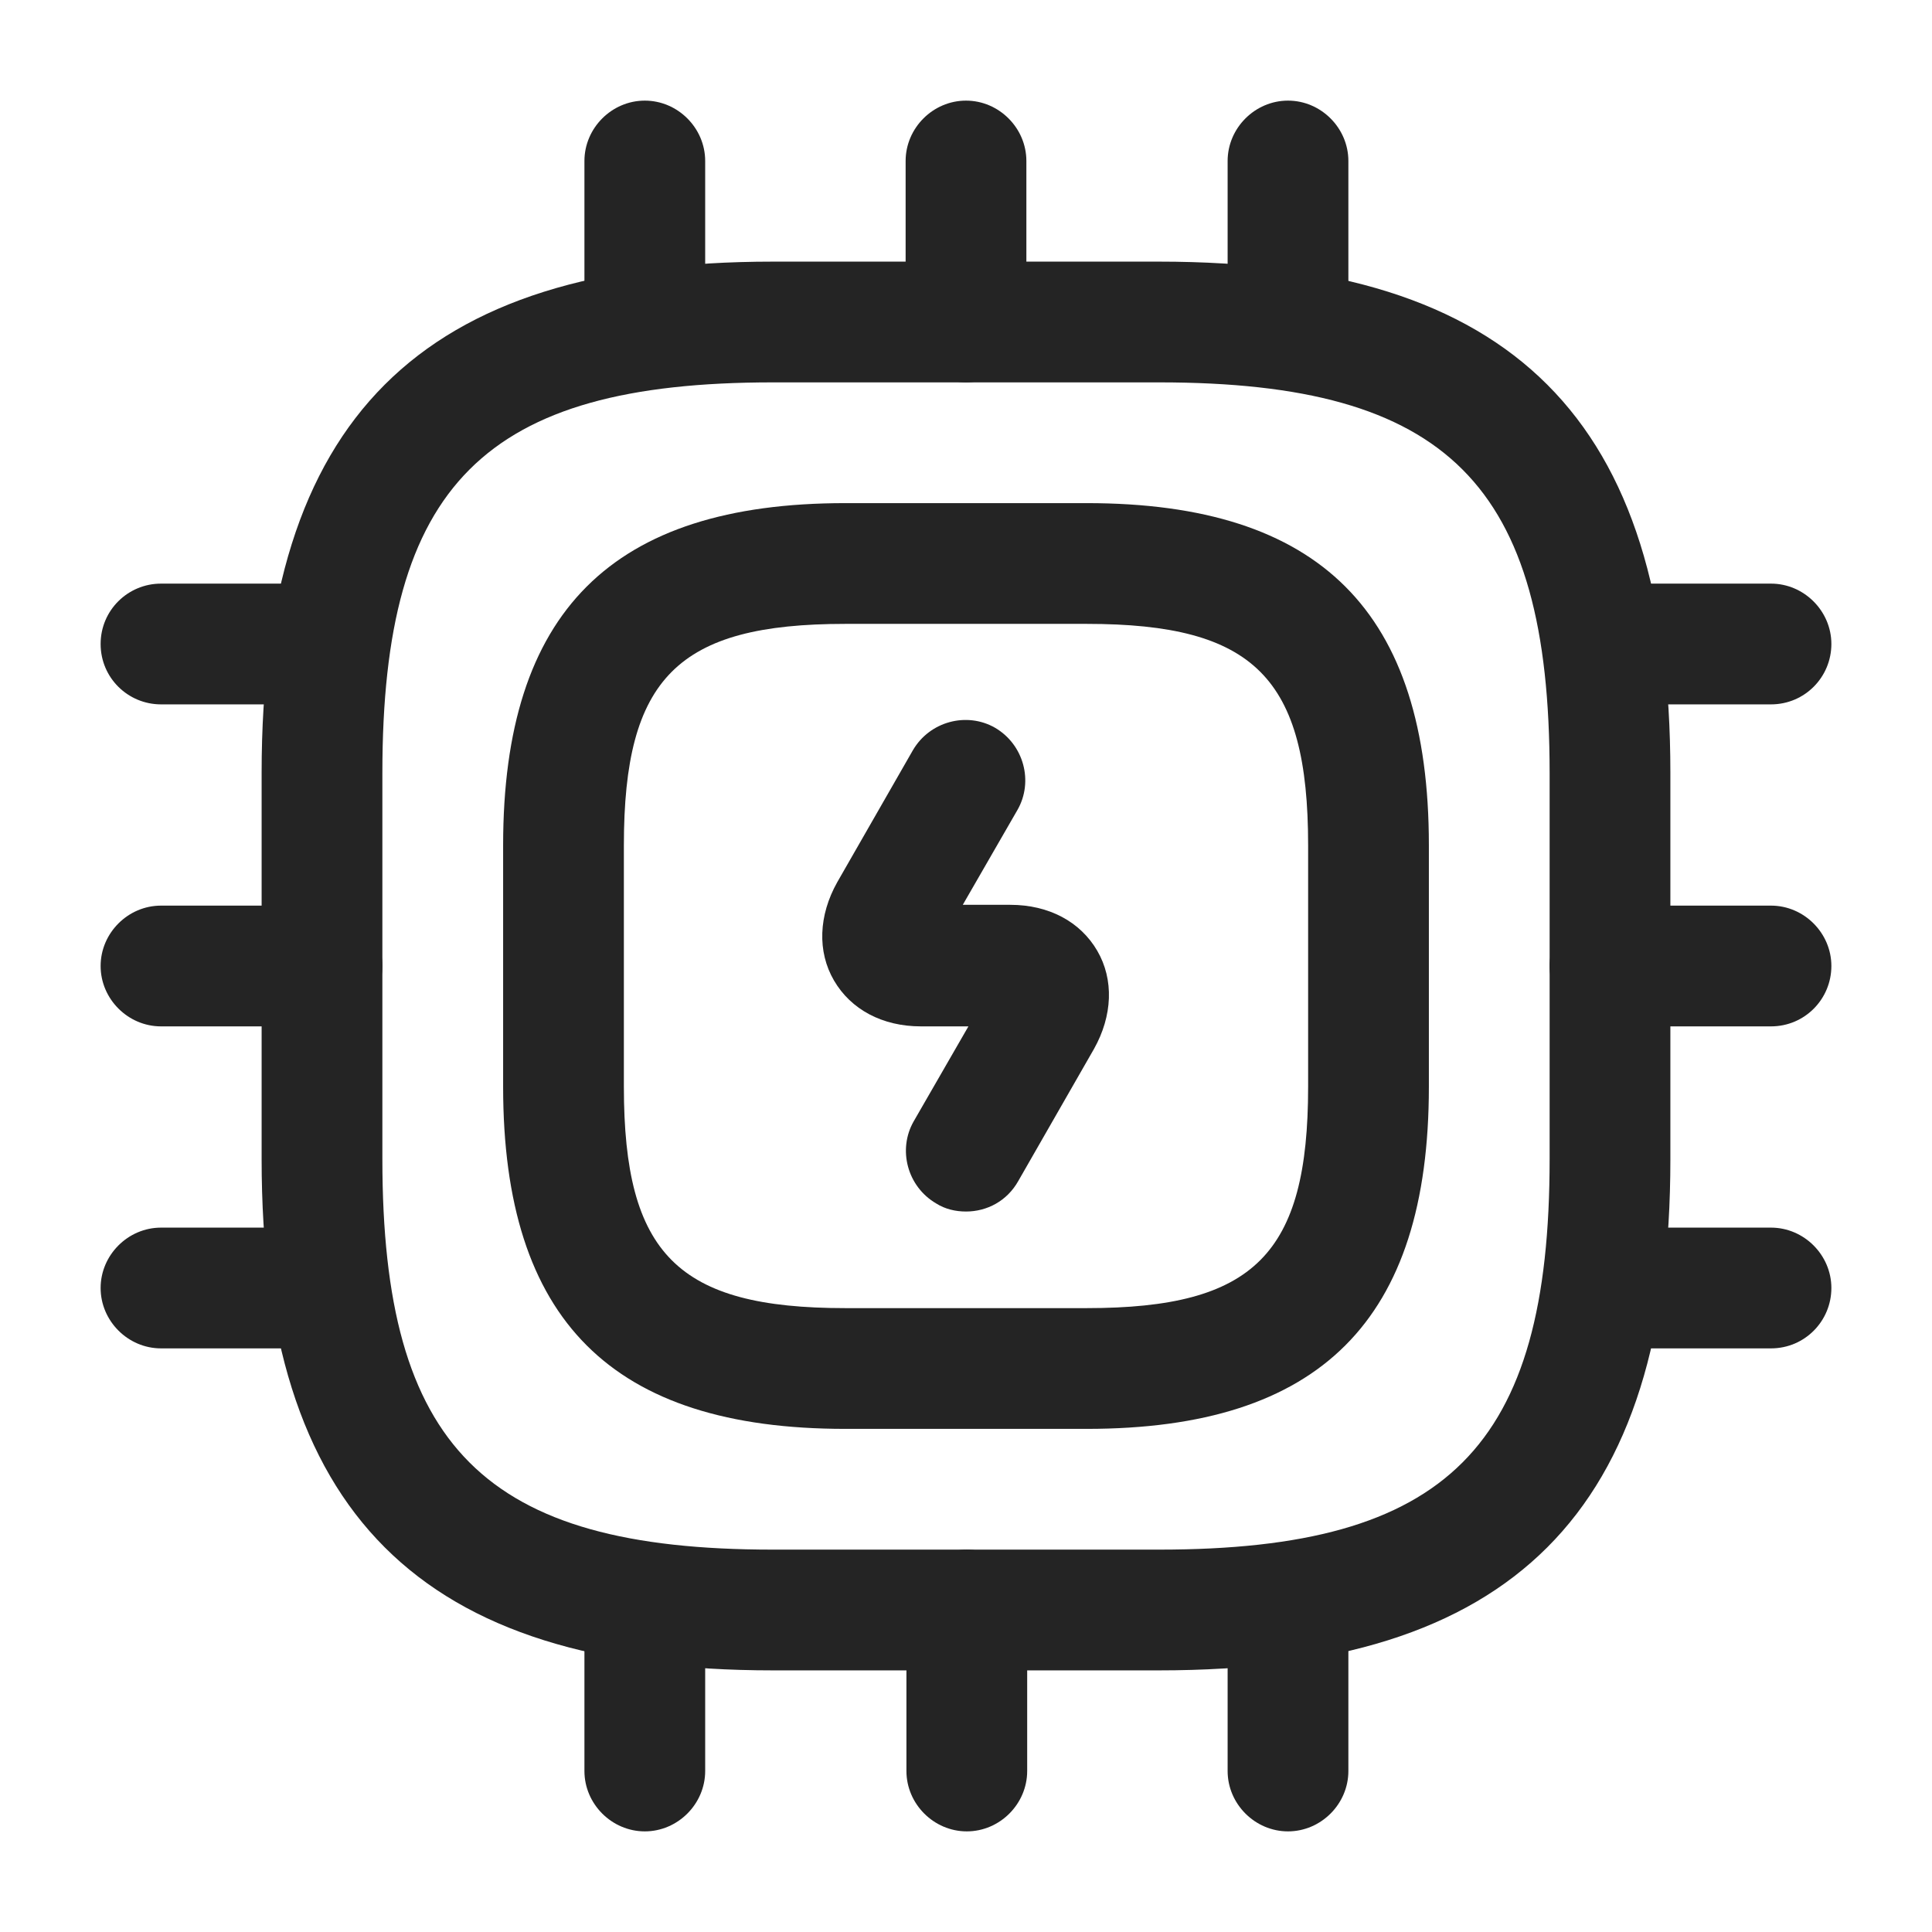 <svg width="24" height="24" viewBox="0 0 24 24" fill="none" xmlns="http://www.w3.org/2000/svg">
<path d="M14.4 20.75H9.6C5.21 20.75 3.25 18.79 3.25 14.4V9.6C3.25 5.21 5.21 3.25 9.6 3.25H14.4C18.79 3.25 20.75 5.21 20.75 9.6V14.4C20.75 18.79 18.79 20.75 14.4 20.75ZM9.6 4.75C6.02 4.75 4.75 6.02 4.75 9.6V14.4C4.75 17.98 6.02 19.25 9.6 19.25H14.4C17.98 19.25 19.25 17.98 19.25 14.4V9.6C19.25 6.02 17.98 4.75 14.4 4.75H9.6Z" fill="#242424"/>
<path d="M13.5 17.75H10.5C7.6 17.75 6.25 16.4 6.25 13.5V10.5C6.25 7.6 7.6 6.25 10.5 6.25H13.5C16.4 6.25 17.75 7.6 17.75 10.5V13.5C17.75 16.4 16.4 17.75 13.5 17.75ZM10.5 7.75C8.42 7.75 7.75 8.42 7.75 10.5V13.5C7.75 15.58 8.42 16.25 10.5 16.25H13.5C15.58 16.25 16.25 15.58 16.25 13.5V10.5C16.25 8.42 15.58 7.75 13.5 7.75H10.5Z" fill="#242424"/>
<path d="M8.01 4.75C7.59 4.75 7.26 4.41 7.26 4V2C7.26 1.59 7.6 1.25 8.01 1.25C8.42 1.25 8.76 1.59 8.76 2V4C8.76 4.41 8.42 4.75 8.01 4.75Z" fill="#242424"/>
<path d="M12 4.75C11.59 4.75 11.25 4.41 11.25 4V2C11.25 1.59 11.59 1.25 12 1.25C12.41 1.25 12.75 1.59 12.75 2V4C12.75 4.41 12.41 4.75 12 4.75Z" fill="#242424"/>
<path d="M16 4.75C15.59 4.75 15.25 4.41 15.25 4V2C15.25 1.59 15.59 1.25 16 1.25C16.41 1.25 16.75 1.59 16.75 2V4C16.75 4.41 16.41 4.75 16 4.75Z" fill="#242424"/>
<path d="M22 8.75H20C19.59 8.75 19.25 8.41 19.25 8C19.25 7.59 19.59 7.25 20 7.25H22C22.41 7.25 22.75 7.59 22.75 8C22.75 8.41 22.42 8.75 22 8.75Z" fill="#242424"/>
<path d="M22 12.75H20C19.59 12.75 19.25 12.41 19.25 12C19.25 11.59 19.59 11.25 20 11.25H22C22.41 11.25 22.75 11.59 22.75 12C22.75 12.41 22.42 12.75 22 12.75Z" fill="#242424"/>
<path d="M22 16.75H20C19.59 16.75 19.25 16.41 19.25 16C19.25 15.59 19.59 15.25 20 15.25H22C22.41 15.25 22.75 15.59 22.75 16C22.75 16.41 22.42 16.75 22 16.75Z" fill="#242424"/>
<path d="M16 22.75C15.59 22.75 15.25 22.41 15.25 22V20C15.25 19.59 15.59 19.25 16 19.25C16.41 19.25 16.75 19.59 16.75 20V22C16.75 22.41 16.41 22.75 16 22.75Z" fill="#242424"/>
<path d="M12.01 22.75C11.6 22.75 11.26 22.41 11.26 22V20C11.26 19.59 11.6 19.25 12.01 19.25C12.42 19.25 12.76 19.59 12.76 20V22C12.76 22.41 12.42 22.75 12.01 22.75Z" fill="#242424"/>
<path d="M8.01 22.75C7.6 22.75 7.26 22.41 7.26 22V20C7.26 19.59 7.6 19.25 8.01 19.25C8.42 19.25 8.76 19.59 8.76 20V22C8.76 22.41 8.42 22.75 8.01 22.75Z" fill="#242424"/>
<path d="M4 8.75H2C1.59 8.75 1.25 8.42 1.25 8C1.25 7.58 1.59 7.25 2 7.25H4C4.41 7.25 4.75 7.59 4.75 8C4.75 8.41 4.42 8.75 4 8.75Z" fill="#242424"/>
<path d="M4 12.75H2C1.59 12.75 1.25 12.41 1.25 12C1.25 11.59 1.59 11.25 2 11.25H4C4.41 11.25 4.75 11.59 4.75 12C4.75 12.41 4.42 12.75 4 12.75Z" fill="#242424"/>
<path d="M4 16.75H2C1.59 16.75 1.25 16.41 1.25 16C1.25 15.59 1.59 15.25 2 15.25H4C4.41 15.25 4.75 15.59 4.75 16C4.75 16.41 4.42 16.75 4 16.75Z" fill="#242424"/>
<path d="M12 15.05C11.87 15.05 11.74 15.02 11.63 14.95C11.27 14.74 11.15 14.28 11.35 13.93L12.03 12.75H11.44C10.96 12.75 10.57 12.54 10.36 12.18C10.15 11.82 10.17 11.37 10.4 10.96L11.34 9.32C11.55 8.96 12.01 8.84 12.36 9.04C12.72 9.25 12.84 9.71 12.64 10.06L11.96 11.24H12.55C13.03 11.24 13.42 11.45 13.63 11.81C13.84 12.17 13.82 12.62 13.59 13.03L12.65 14.67C12.51 14.92 12.26 15.05 12 15.05Z" fill="#242424"/>
</svg>

